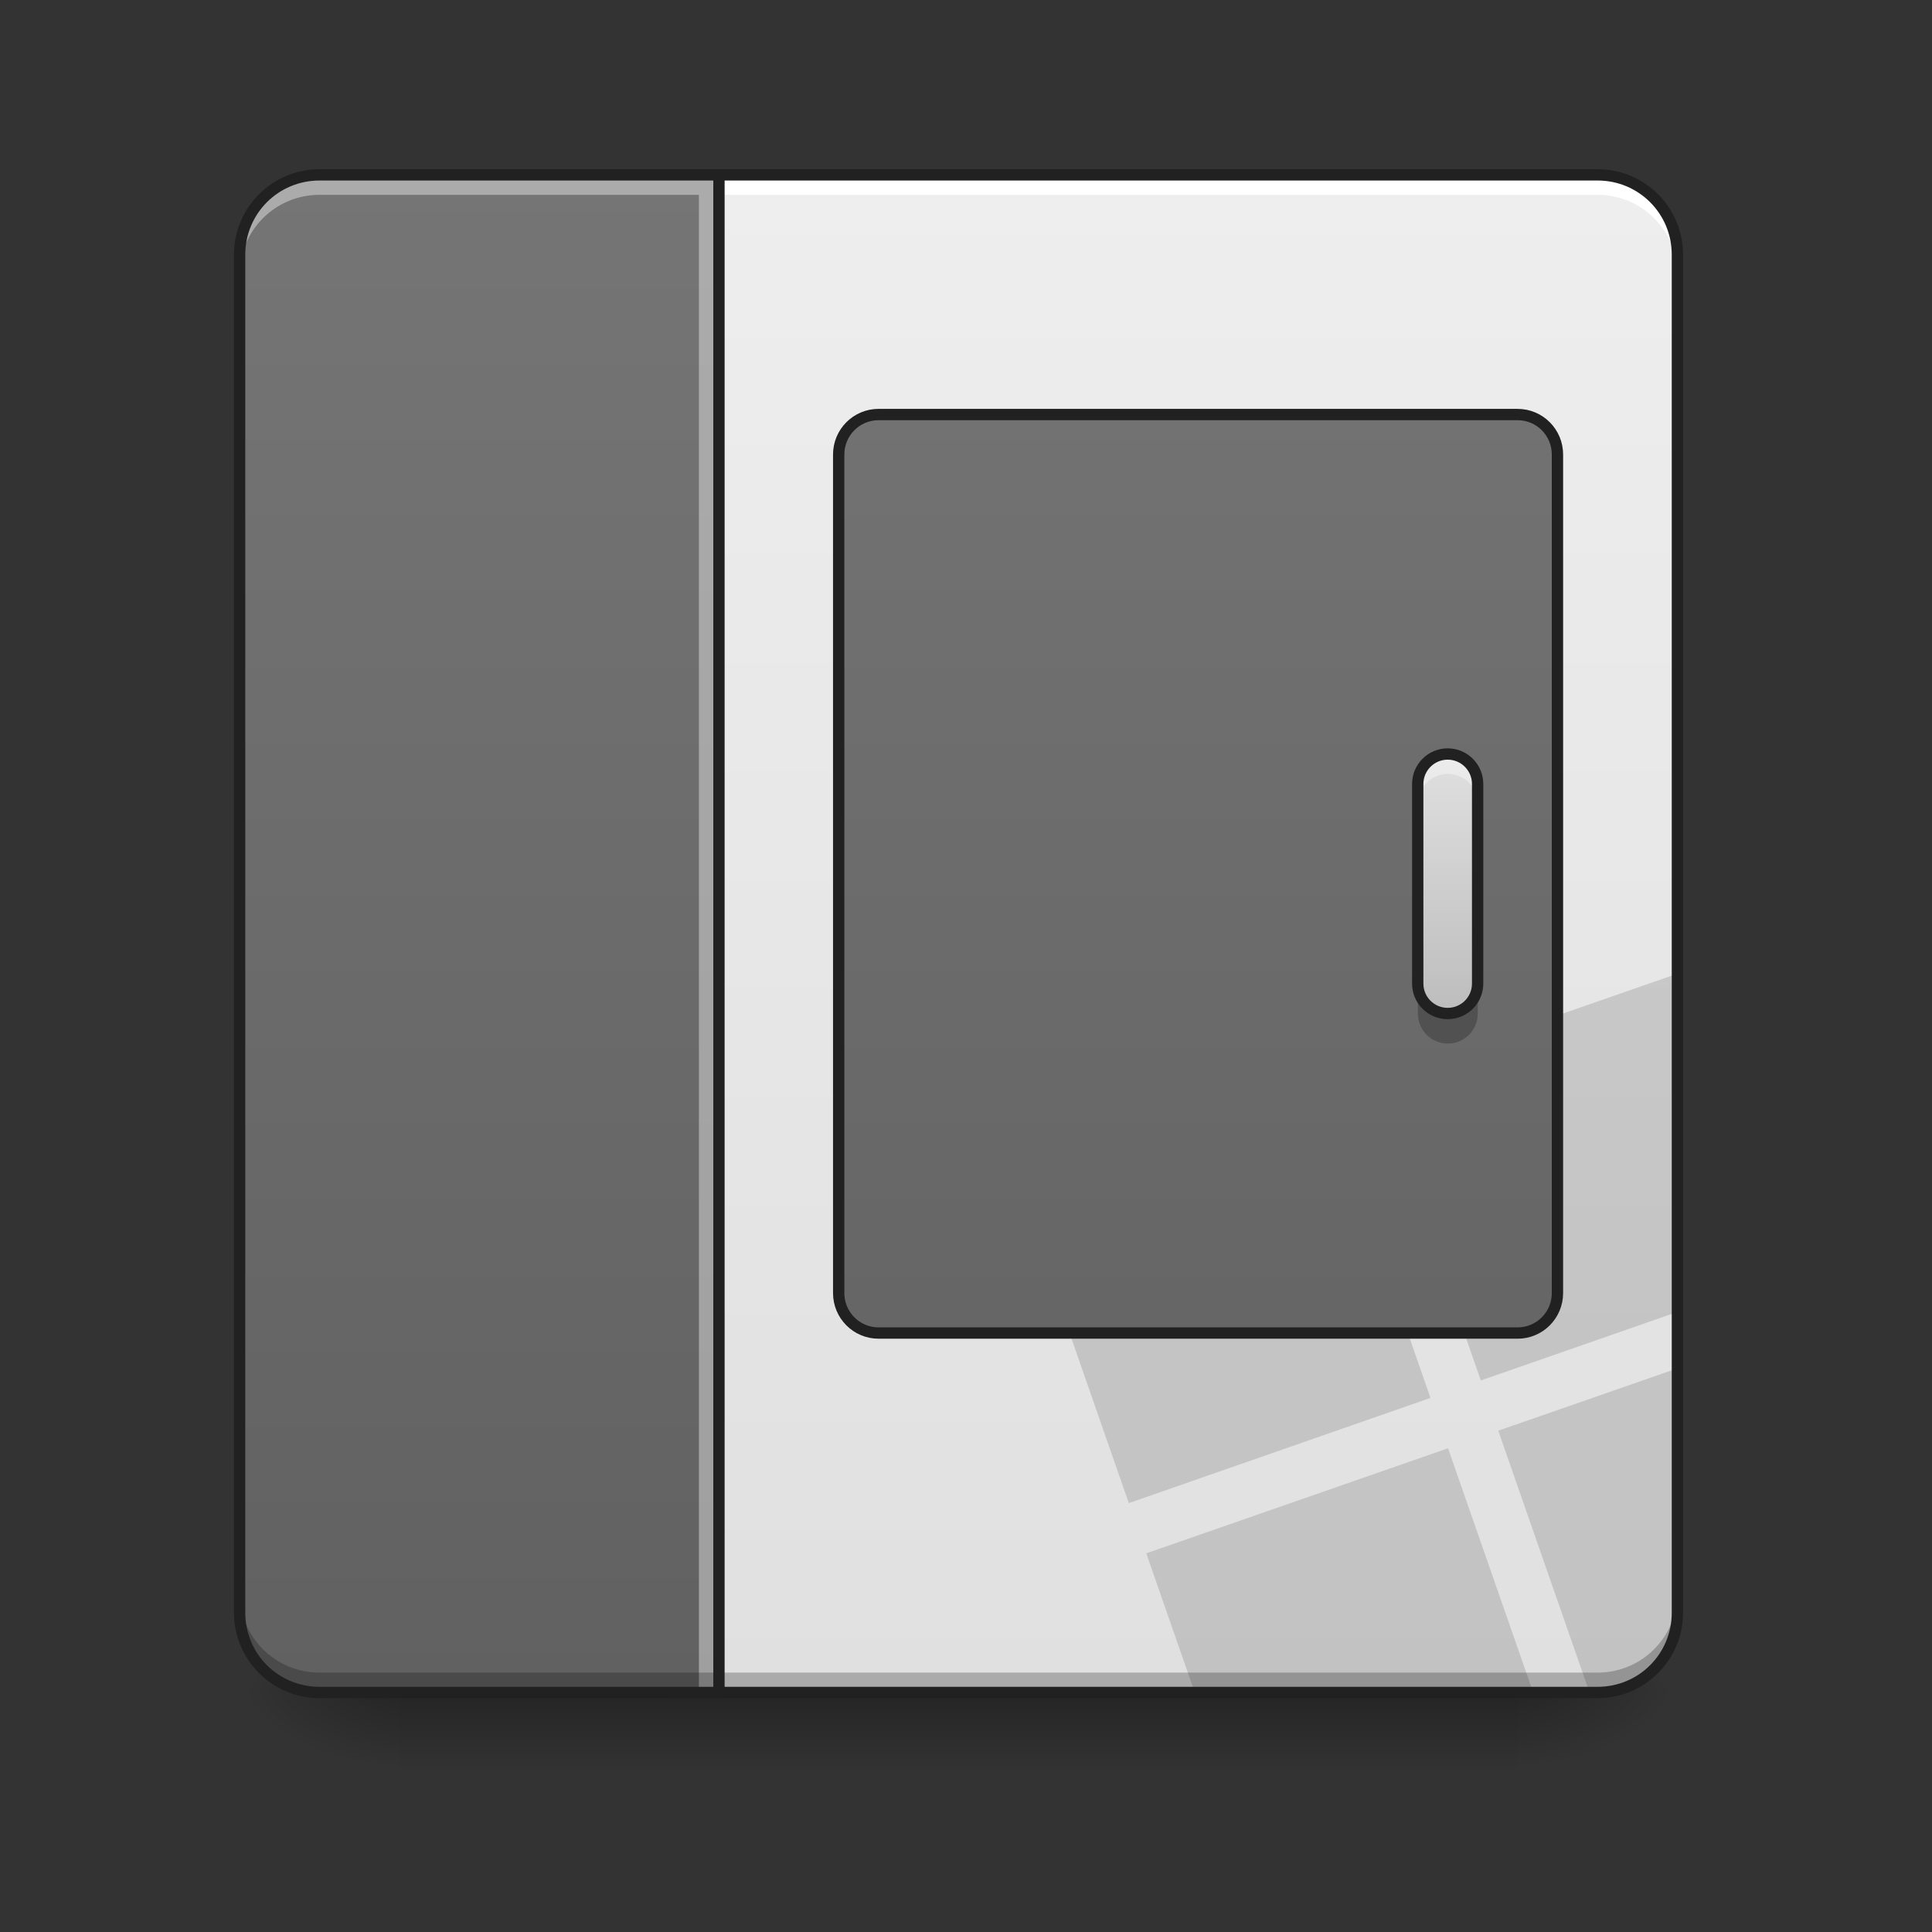 <svg height="64pt" viewBox="0 0 64 64" width="64pt" xmlns="http://www.w3.org/2000/svg" xmlns:xlink="http://www.w3.org/1999/xlink"><rect x="0" y="0" width="64" height="64" fill="#333333" stroke="none"/><linearGradient id="a"><stop offset="0" stop-opacity=".314"/><stop offset=".222" stop-opacity=".275"/><stop offset="1" stop-opacity="0"/></linearGradient><radialGradient id="b" cx="450.909" cy="189.579" gradientTransform="matrix(0 -.156 -.281 -0 102.938 127.191)" gradientUnits="userSpaceOnUse" r="21.167" xlink:href="#a"/><radialGradient id="c" cx="450.909" cy="189.579" gradientTransform="matrix(-0 .156 .281 0 -39.432 -15.055)" gradientUnits="userSpaceOnUse" r="21.167" xlink:href="#a"/><radialGradient id="d" cx="450.909" cy="189.579" gradientTransform="matrix(-0 -.156 .281 -0 -39.432 127.191)" gradientUnits="userSpaceOnUse" r="21.167" xlink:href="#a"/><radialGradient id="e" cx="450.909" cy="189.579" gradientTransform="matrix(0 .156 -.281 0 102.938 -15.055)" gradientUnits="userSpaceOnUse" r="21.167" xlink:href="#a"/><linearGradient id="f" gradientTransform="matrix(.534 0 0 .1 -99.4 33.273)" gradientUnits="userSpaceOnUse" x1="255.323" x2="255.323" y1="228.179" y2="254.667"><stop offset="0" stop-opacity=".275"/><stop offset="1" stop-opacity="0"/></linearGradient><linearGradient id="g" gradientUnits="userSpaceOnUse" x1="41.014" x2="41.014" y1="56.068" y2="5.792"><stop offset="0" stop-color="#e0e0e0"/><stop offset="1" stop-color="#eee"/></linearGradient><linearGradient id="h"><stop offset="0" stop-color="#616161"/><stop offset="1" stop-color="#757575"/></linearGradient><linearGradient id="i" gradientUnits="userSpaceOnUse" x1="264.583" x2="264.583" xlink:href="#h" y1="233.5" y2="-168.667"/><linearGradient id="j" gradientUnits="userSpaceOnUse" x1="15.877" x2="15.877" xlink:href="#h" y1="56.068" y2="5.792"/><linearGradient id="k" gradientUnits="userSpaceOnUse" x1="47.63" x2="47.63" y1="24.976" y2="33.576"><stop offset="0" stop-color="#e0e0e0"/><stop offset="1" stop-color="#bdbdbd"/></linearGradient><path d="m50.277 56.066h5.289v-2.645h-5.289zm0 0" fill="url(#b)"/><path d="m13.23 56.066h-5.293v2.648h5.293zm0 0" fill="url(#c)"/><path d="m13.23 56.066h-5.293v-2.645h5.293zm0 0" fill="url(#d)"/><path d="m50.277 56.066h5.289v2.648h-5.289zm0 0" fill="url(#e)"/><path d="m13.23 55.012h37.047v3.703h-37.047zm0 0" fill="url(#f)"/><path d="m22.492 5.793h30.43c1.461 0 2.645 1.184 2.645 2.645v44.984c0 1.461-1.184 2.645-2.645 2.645h-30.43c-1.461 0-2.648-1.184-2.648-2.645v-44.984c0-1.461 1.188-2.645 2.648-2.645zm0 0" fill="url(#g)"/><path d="m55.566 32.254-9.992 3.48 3.48 9.996 6.512-2.27zm-11.66 4.062-9.996 3.48 3.484 9.996 9.992-3.484zm11.66 9.012-5.934 2.066 3.023 8.672h.266c1.465 0 2.645-1.18 2.645-2.645zm-7.598 2.648-9.996 3.48 1.605 4.609h11.211zm0 0" fill="#222" fill-opacity=".157"/><path d="m232.822-105.167h169.359c5.843 0 10.561 4.75 10.561 10.593v222.229c0 5.843-4.718 10.593-10.561 10.593h-169.359c-5.843 0-10.561-4.75-10.561-10.593v-222.229c0-5.843 4.718-10.593 10.561-10.593zm0 0" fill="url(#i)" stroke="#212121" stroke-linecap="round" stroke-linejoin="round" stroke-width="3" transform="matrix(.125 0 0 .125 0 26.878)"/><path d="m22.492 5.793c-1.465 0-2.648 1.18-2.648 2.645v.664c0-1.469 1.184-2.648 2.648-2.648h30.43c1.465 0 2.645 1.18 2.645 2.648v-.664c0-1.465-1.18-2.645-2.645-2.645zm0 0" fill="#fff"/><path d="m19.844 52.762v.66c0 1.465 1.184 2.645 2.648 2.645h30.43c1.465 0 2.645-1.18 2.645-2.645v-.66c0 1.465-1.18 2.645-2.645 2.645h-30.43c-1.465 0-2.648-1.18-2.648-2.645zm0 0" fill-opacity=".235"/><path d="m22.492 5.605c-1.566 0-2.836 1.266-2.836 2.832v44.984c0 1.566 1.27 2.832 2.836 2.832h30.43c1.566 0 2.832-1.266 2.832-2.832v-44.984c0-1.566-1.266-2.832-2.832-2.832zm0 .375h30.43c1.363 0 2.457 1.094 2.457 2.457v44.984c0 1.367-1.094 2.457-2.457 2.457h-30.43c-1.367 0-2.461-1.09-2.461-2.457v-44.984c0-1.363 1.094-2.457 2.461-2.457zm0 0" fill="#212121"/><path d="m10.586 5.793c-1.469 0-2.648 1.18-2.648 2.645v44.984c0 1.465 1.18 2.645 2.648 2.645h13.23v-50.273zm0 0" fill="url(#j)"/><path d="m10.586 5.793c-1.469 0-2.648 1.18-2.648 2.645v.664c0-1.469 1.18-2.648 2.648-2.648h12.566v49.613h.664v-50.273zm0 0" fill="#fff" fill-opacity=".392"/><path d="m7.938 52.762v.66c0 1.465 1.18 2.645 2.648 2.645h13.23v-.66h-13.23c-1.469 0-2.648-1.18-2.648-2.645zm0 0" fill-opacity=".235"/><path d="m10.586 5.605c-1.566 0-2.836 1.266-2.836 2.832v44.984c0 1.566 1.27 2.832 2.836 2.832h13.23c.102 0 .188-.082.188-.188v-50.273c0-.105-.086-.188-.188-.188zm0 .375h13.043v49.898h-13.043c-1.367 0-2.461-1.09-2.461-2.457v-44.984c0-1.363 1.094-2.457 2.461-2.457zm0 0" fill="#212121"/><path d="m47.961 24.977c.547 0 .992.445.992.992v6.613c0 .551-.445.992-.992.992-.547 0-.992-.441-.992-.992v-6.613c0-.547.445-.992.992-.992zm0 0" fill="url(#k)"/><path d="m47.961 24.977c-.551 0-.992.441-.992.992v.66c0-.547.441-.992.992-.992.551 0 .992.445.992.992v-.66c0-.551-.441-.992-.992-.992zm0 0" fill="#fff" fill-opacity=".392"/><path d="m46.969 32.582v.992c0 .551.441.996.992.996.551 0 .992-.445.992-.996v-.992c0 .551-.441.992-.992.992-.551 0-.992-.441-.992-.992zm0 0" fill-opacity=".235"/><path d="m383.651-15.207c4.375 0 7.937 3.562 7.937 7.937v52.901c0 4.406-3.562 7.937-7.937 7.937s-7.937-3.531-7.937-7.937v-52.901c0-4.375 3.562-7.937 7.937-7.937zm0 0" fill="none" stroke="#212121" stroke-linecap="round" stroke-linejoin="round" stroke-width="3" transform="matrix(.125 0 0 .125 0 26.878)"/></svg>